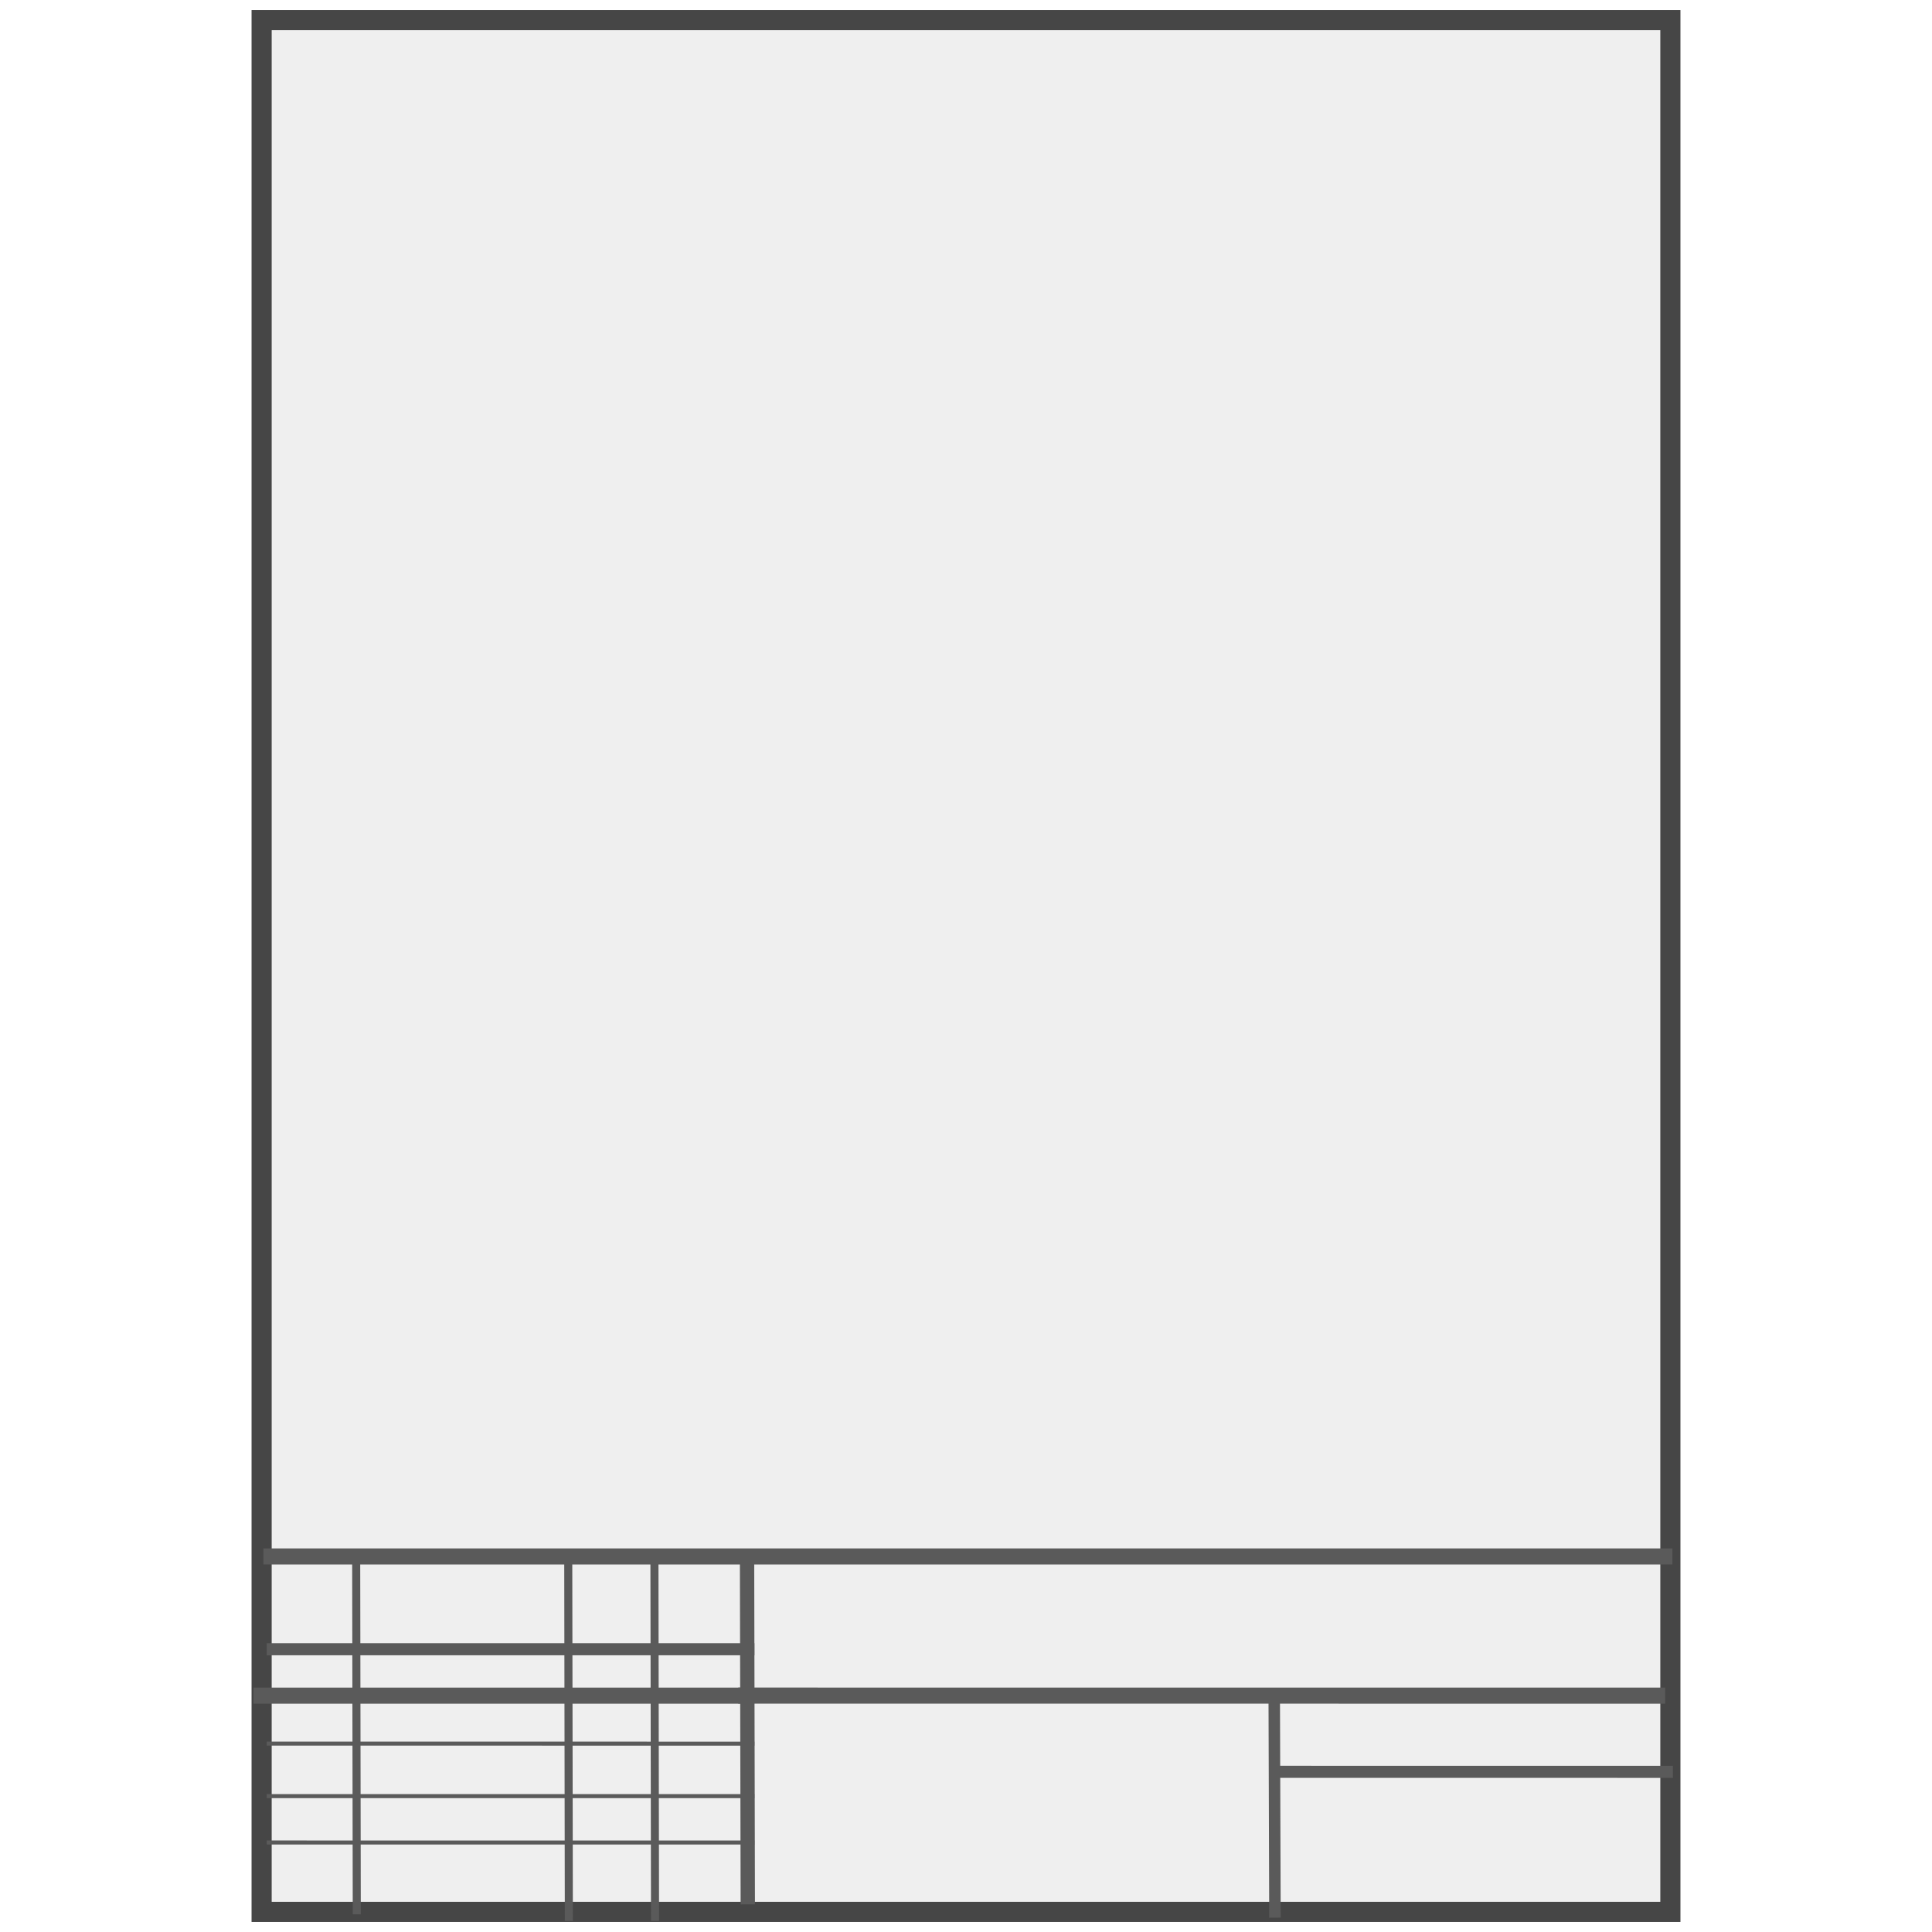 <svg xmlns="http://www.w3.org/2000/svg" xmlns:xlink="http://www.w3.org/1999/xlink" version="1.1" id="Layer_1" x="0px" y="0px" viewBox="0 0 48 48" enable-background="new 0 0 48 48" xml:space="preserve" width="100%" height="100%" ><rect id="svgEditorBackground" x="0" y="0" width="48" height="48" style="fill:none; stroke: none;"/>
<linearGradient id="SVGID_1_" gradientUnits="userSpaceOnUse" x1="6.5" y1="4.5" x2="45.513" y2="43.513">
	<stop offset="0" style="stop-color:#FFFFFF"/>
	<stop offset="0.221" style="stop-color:#F8F8F8"/>
	<stop offset="0.541" style="stop-color:#E5E5E5"/>
	<stop offset="0.92" style="stop-color:#C6C6C6"/>
	<stop offset="1" style="stop-color:#BEBEBE"/>
</linearGradient>

<linearGradient id="SVGID_2_" gradientUnits="userSpaceOnUse" x1="-4.25" y1="11.25" x2="21.25" y2="36.75" gradientTransform="">
	<stop offset="0" style="stop-color:#F2F2F2"/>
	<stop offset="0.5" style="stop-color:#CCCCCC"/>
	<stop offset="0.63" style="stop-color:#C7C7C7"/>
	<stop offset="0.779" style="stop-color:#B9B9B9"/>
	<stop offset="0.938" style="stop-color:#A2A2A2"/>
	<stop offset="0.99" style="stop-color:#999999"/>
</linearGradient>
<linearGradient id="SVGID_3_" gradientUnits="userSpaceOnUse" x1="6.125" y1="4.375" x2="45.388" y2="43.638">
	<stop offset="0" style="stop-color:#73B4C8"/>
	<stop offset="0.175" style="stop-color:#6AAEC3"/>
	<stop offset="0.457" style="stop-color:#529EB5"/>
	<stop offset="0.809" style="stop-color:#2C839F"/>
	<stop offset="1" style="stop-color:#147391"/>
</linearGradient>
<polygon points="41.5 47.5 10 47.5 10 0.5 41.5 0.5" transform="matrix(1.104 0 0 1 -4.381 0)" style="fill-opacity:0.26;fill:silver;"/>




<polygon fill="none" stroke="#464646" stroke-miterlimit="10" points="41.5 47.5 6.5 47.5 6.5 0.5 41.5 0.5" style="stroke-width:0.5px;"/>
<line fill="none" stroke="#5A5A5A" x1="41.55" y1="38.67" x2="6.544" y2="38.67" id="e3_line" style="stroke-width:0.4px;"/><line fill="none" stroke="#5A5A5A" x1="13.348" y1="47.561" x2="13.322" y2="38.999" id="e4_line" transform="matrix(0.712 0 0 1 9.075 -0.247)" style="stroke-width:0.5px;"/><line fill="none" stroke="#5A5A5A" x1="31.743" y1="47.891" x2="31.718" y2="42.456" id="e5_line" transform="matrix(0.712 0 0 1 9.075 -0.247)" style="stroke-width:0.4px;"/><line fill="none" stroke="#5A5A5A" x1="13.015" y1="42.374" x2="45.359" y2="42.375" id="e6_line" transform="matrix(0.712 0 0 1 9.075 -0.247)" style="stroke-width:0.4px;"/><line fill="none" stroke="#5A5A5A" x1="45.63" y1="44.268" x2="31.612" y2="44.267" id="e2_line" transform="matrix(0.712 0 0 1 9.075 -0.247)" style="stroke-width:0.3px;"/><line fill="none" stroke="#5A5A5A" x1="18.414" y1="42.128" x2="6.297" y2="42.128" id="e7_line" style="stroke-width:0.4px;"/><line fill="none" stroke="#5A5A5A" x1="18.744" y1="40.975" x2="6.626" y2="40.975" id="e8_line" style="stroke-width:0.3px;"/><line fill="none" stroke="#5A5A5A" x1="8.864" y1="47.561" x2="8.849" y2="38.505" id="e9_line" style="stroke-width:0.2px;"/><line fill="none" stroke="#5A5A5A" x1="14.133" y1="47.725" x2="14.118" y2="38.67" id="e10_line" style="stroke-width:0.2px;"/><line fill="none" stroke="#5A5A5A" x1="16.274" y1="47.725" x2="16.259" y2="38.67" id="e1_line" style="stroke-width:0.2px;"/><line fill="none" stroke="#5A5A5A" x1="18.744" y1="45.777" x2="6.626" y2="45.776" id="e11_line" style="stroke-width:0.1px;"/><line fill="none" stroke="#5A5A5A" x1="18.744" y1="44.624" x2="6.626" y2="44.624" id="e12_line" style="stroke-width:0.1px;"/><line fill="none" stroke="#5A5A5A" x1="18.744" y1="43.32" x2="6.626" y2="43.319" id="e13_line" style="stroke-width:0.1px;"/></svg>